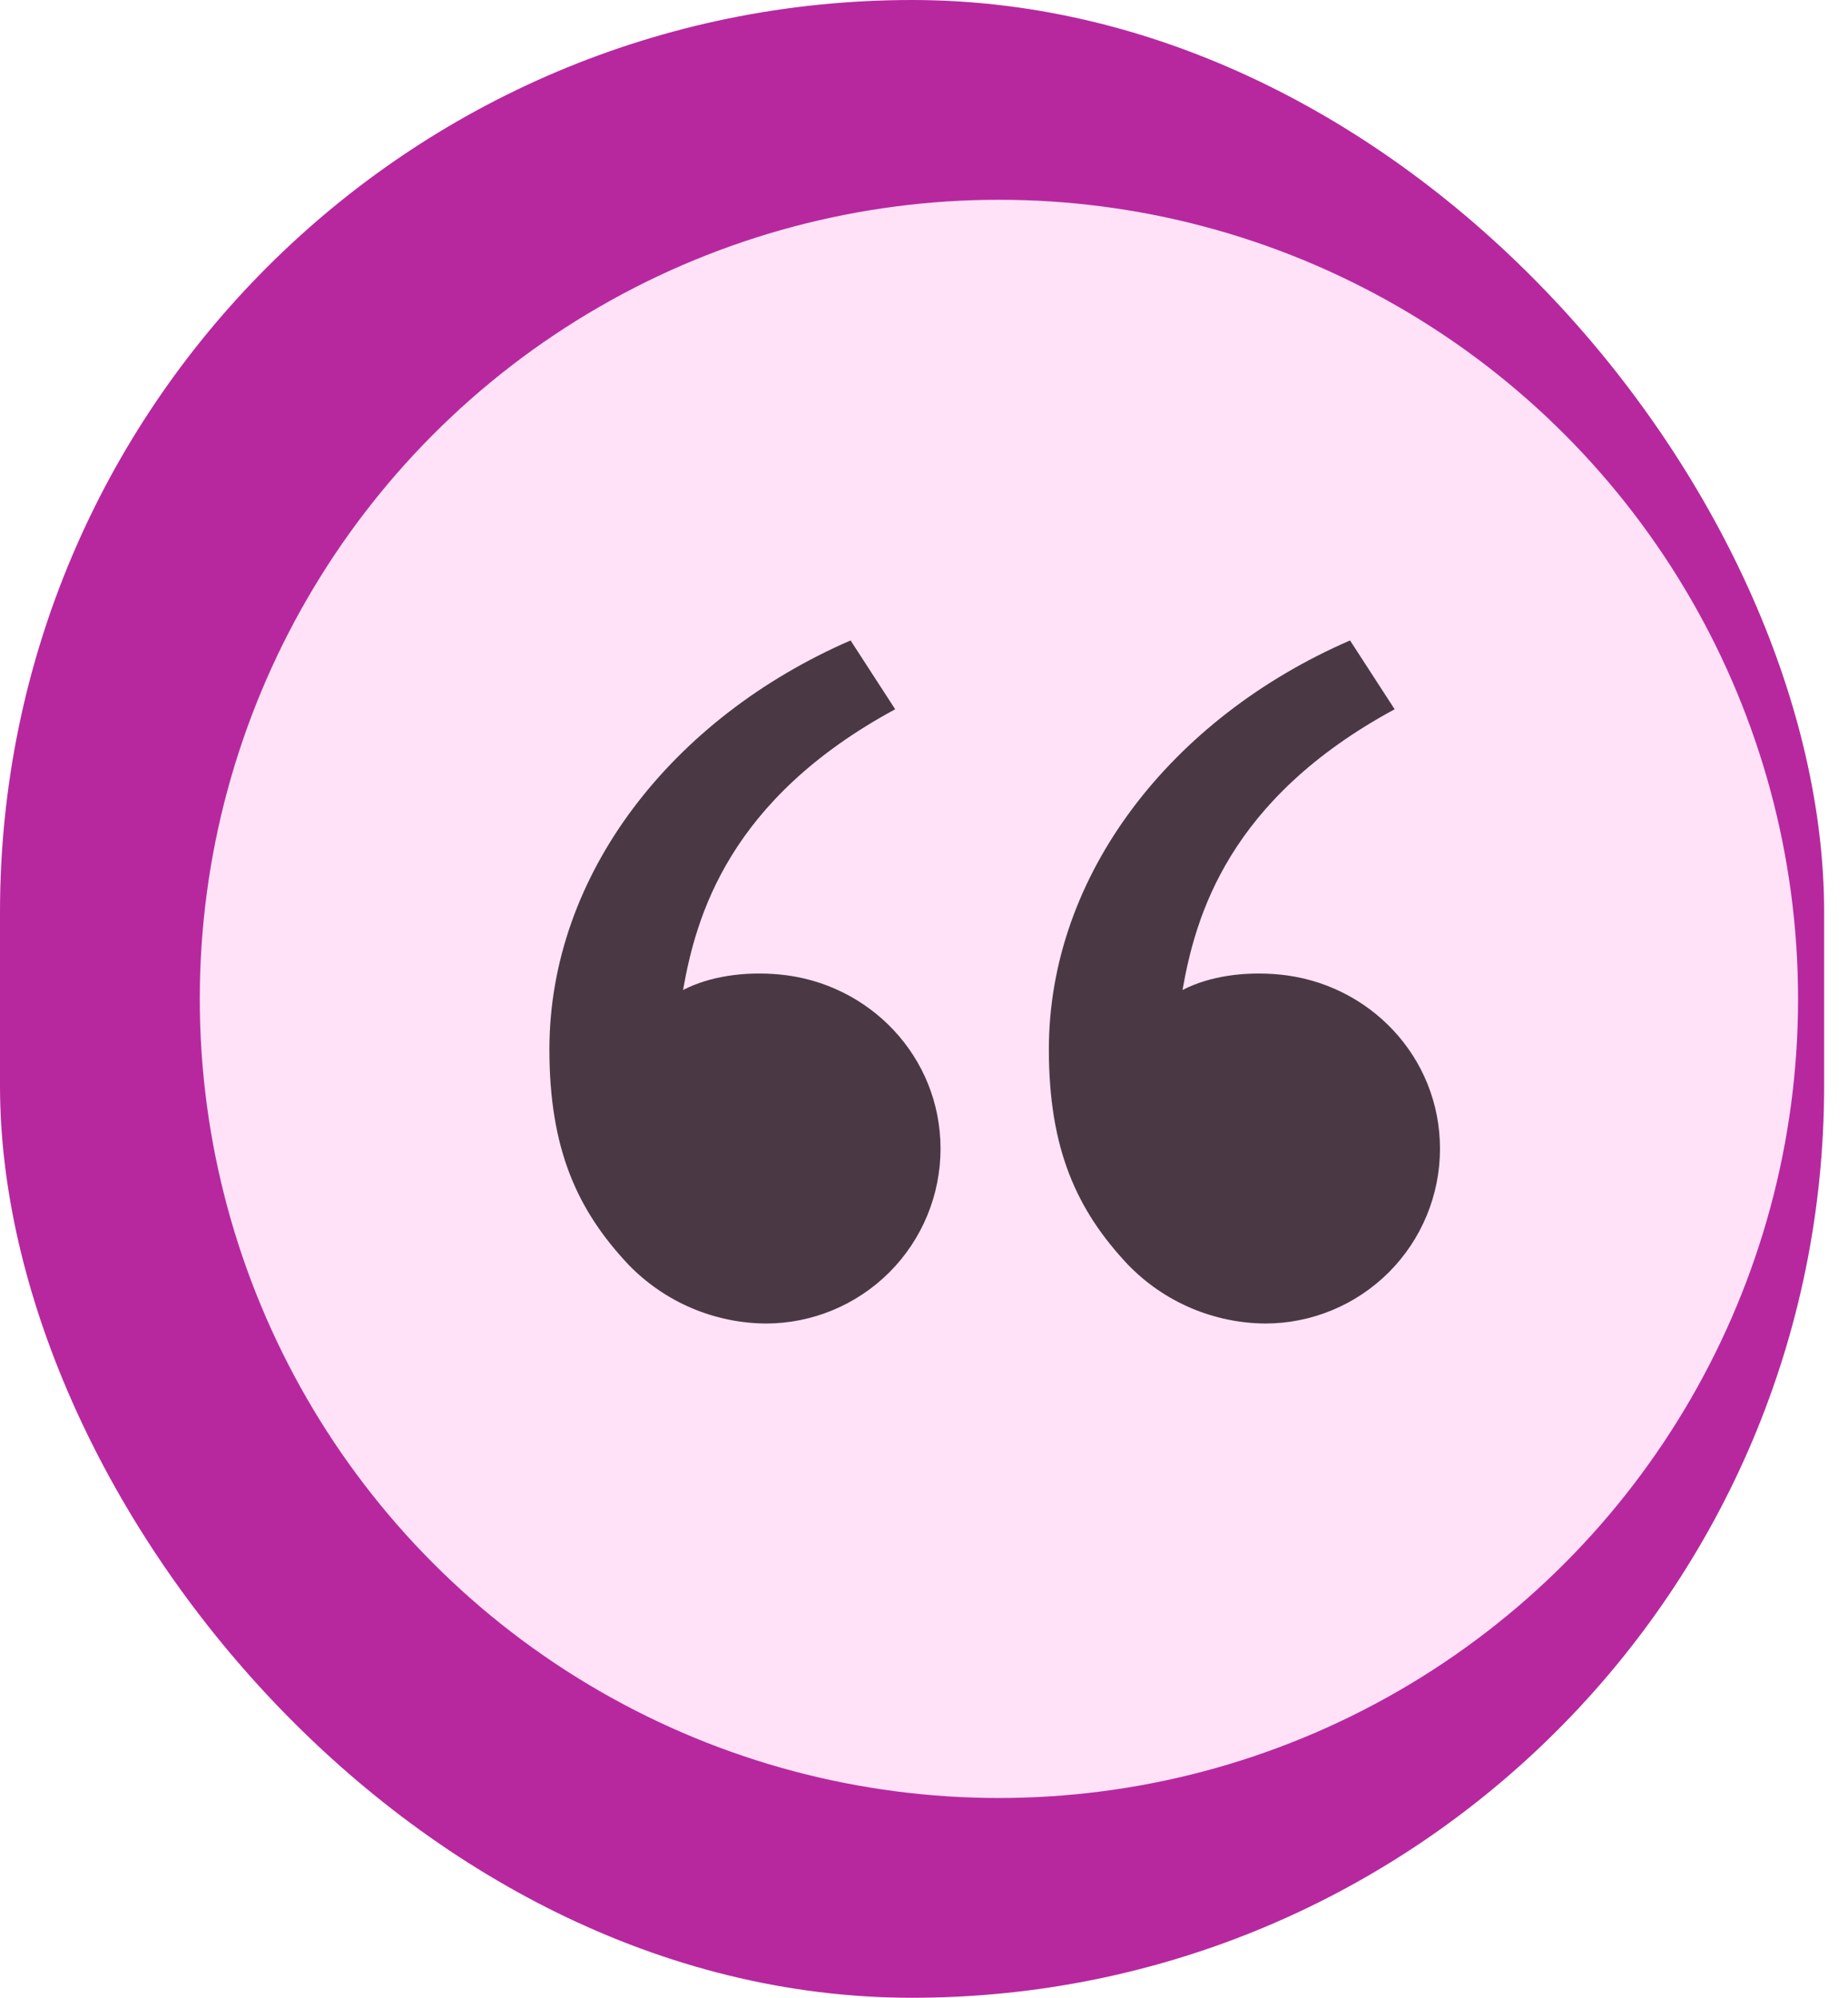 <svg width="37" height="40" viewBox="0 0 37 40" fill="none" xmlns="http://www.w3.org/2000/svg">
<rect width="36.522" height="40" rx="18.261" fill="#B7289F"/>
<circle cx="20" cy="20" r="16" fill="#FFE2F7"/>
<path d="M12.583 25.321C11.553 24.227 11 23 11 21.011C11 17.511 13.457 14.374 17.03 12.823L17.923 14.201C14.588 16.005 13.936 18.346 13.676 19.822C14.213 19.544 14.916 19.447 15.605 19.511C17.409 19.678 18.831 21.159 18.831 23C18.831 23.928 18.462 24.819 17.806 25.475C17.149 26.131 16.259 26.5 15.331 26.5C14.818 26.496 14.31 26.389 13.838 26.187C13.367 25.985 12.94 25.69 12.583 25.321ZM22.583 25.321C21.553 24.227 21 23 21 21.011C21 17.511 23.457 14.374 27.03 12.823L27.923 14.201C24.588 16.005 23.936 18.346 23.676 19.822C24.213 19.544 24.916 19.447 25.605 19.511C27.409 19.678 28.831 21.159 28.831 23C28.831 23.928 28.462 24.819 27.806 25.475C27.149 26.131 26.259 26.5 25.331 26.5C24.818 26.496 24.31 26.389 23.838 26.187C23.367 25.985 22.94 25.69 22.583 25.321Z" fill="#4A3945"/>
</svg>

